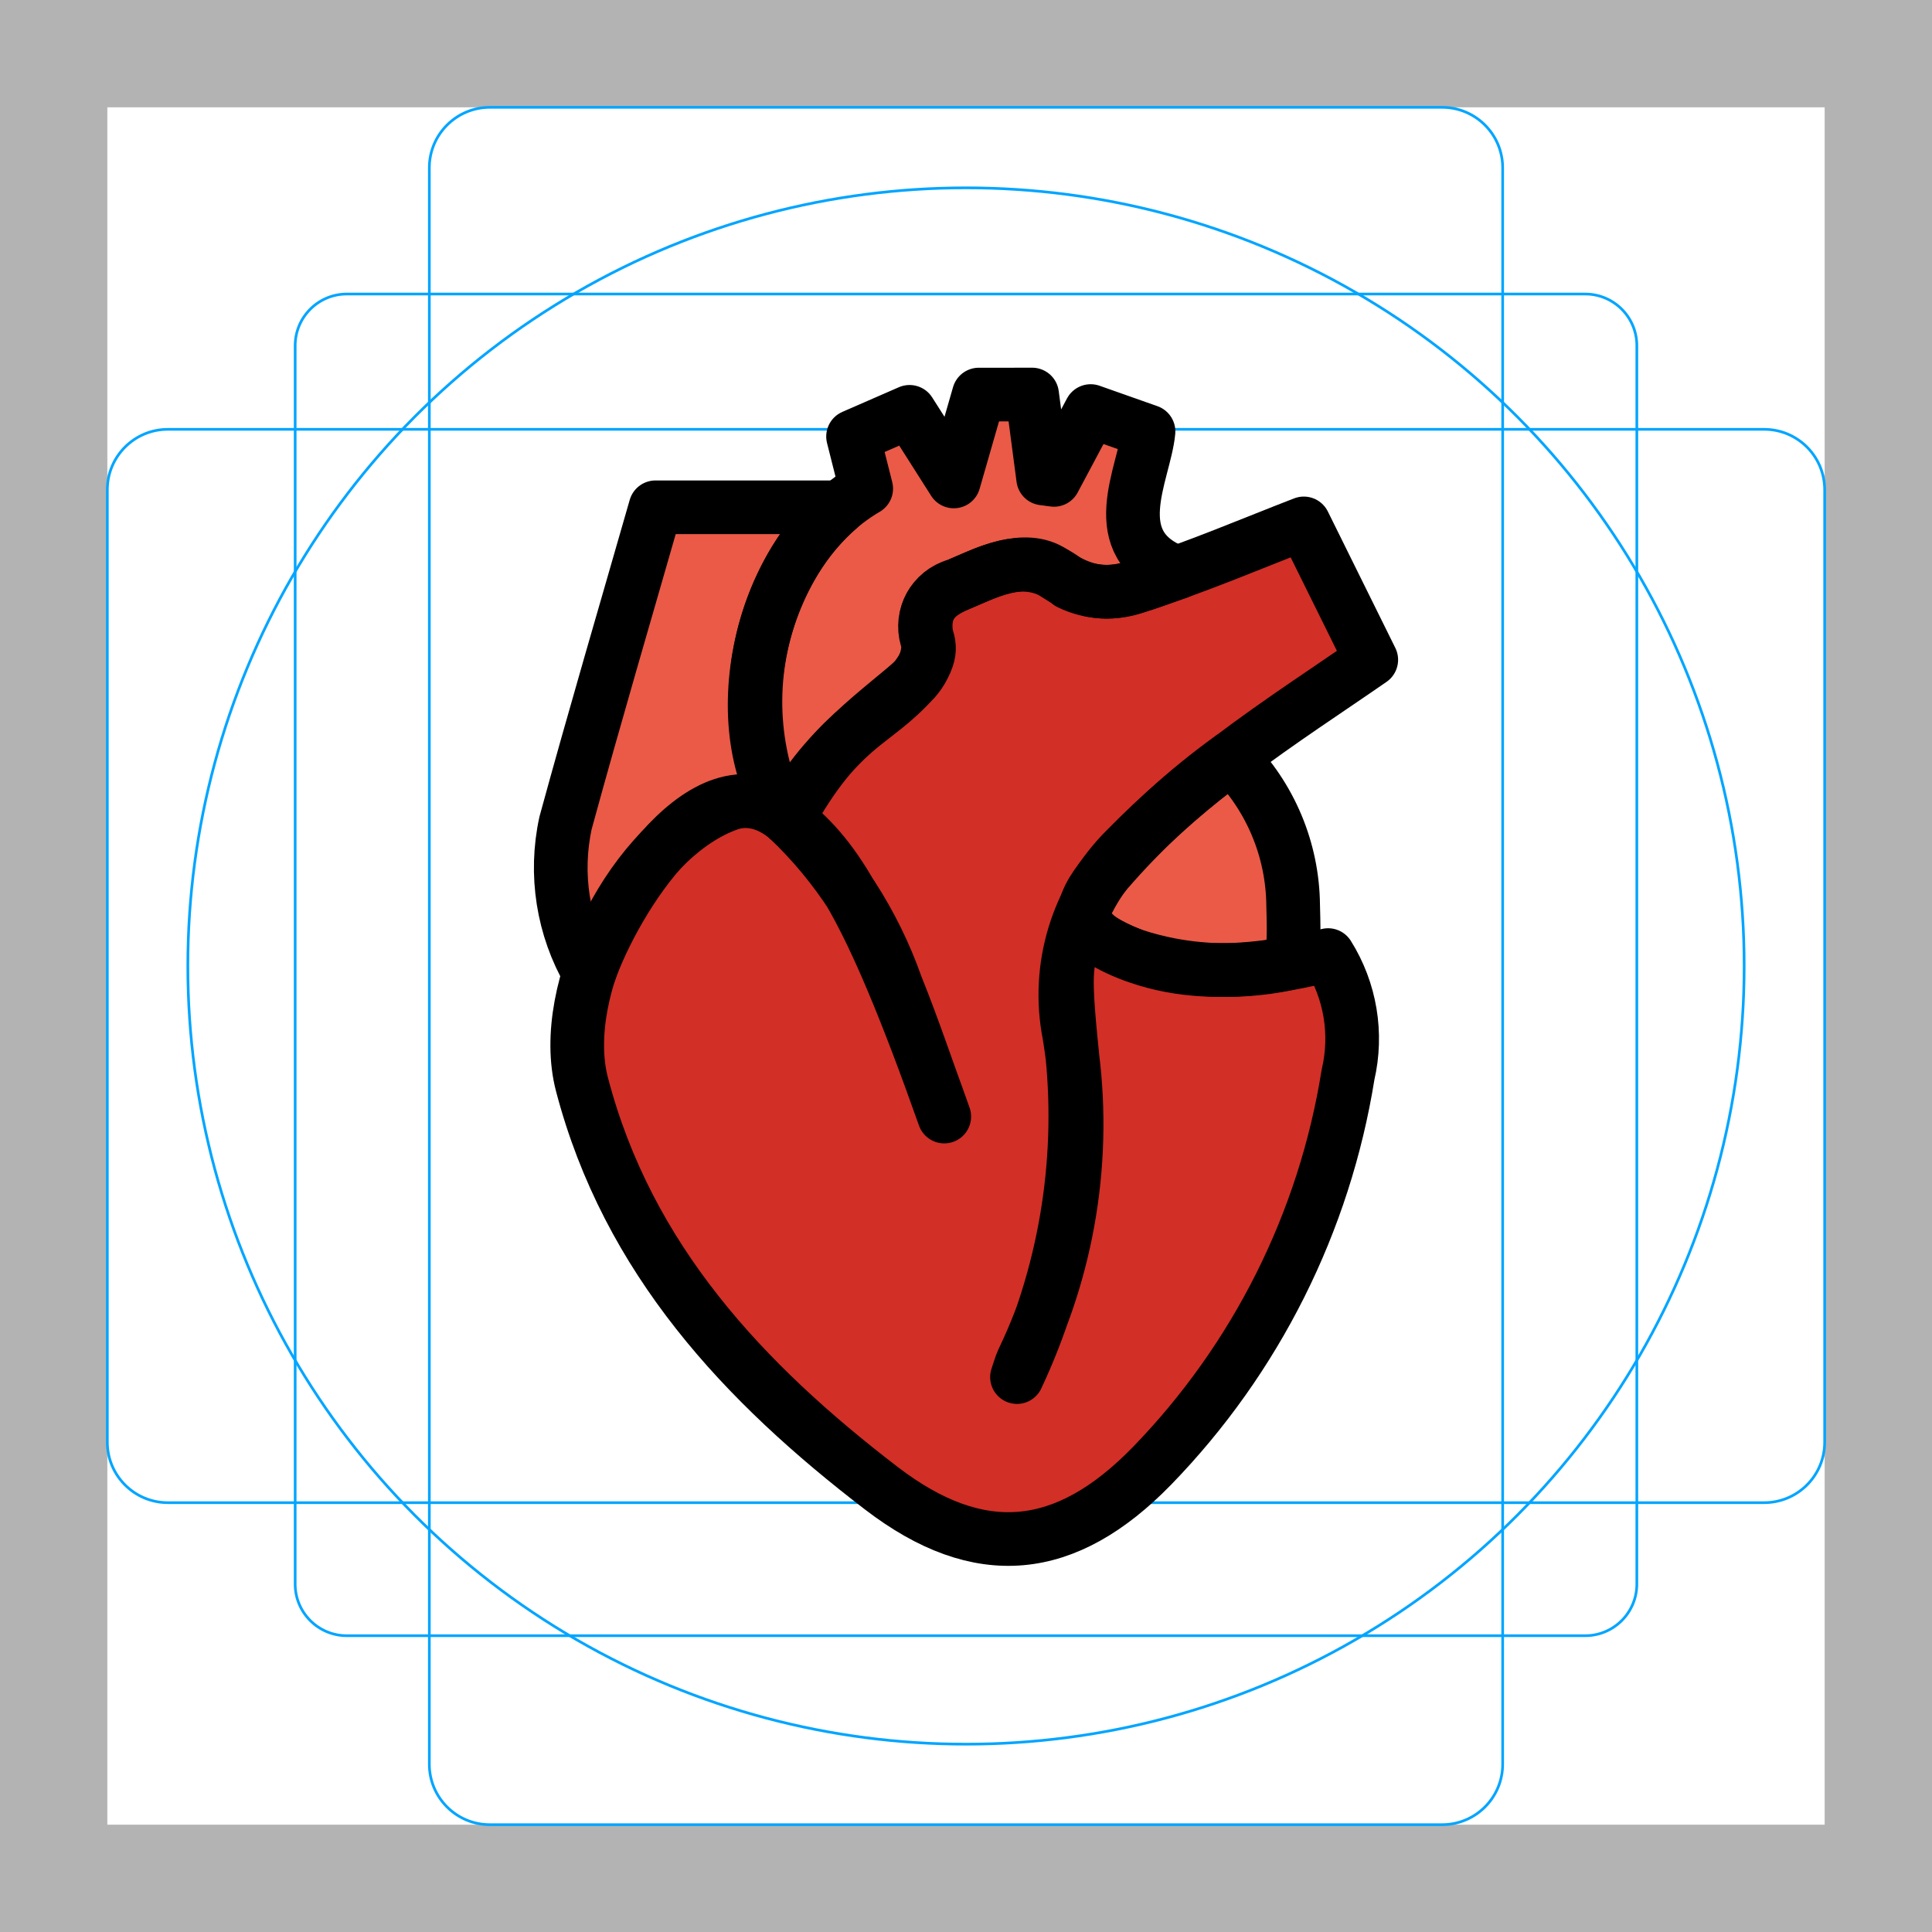 <svg id="emoji" viewBox="0 0 72 72" version="1.1" xmlns="http://www.w3.org/2000/svg">
  <g id="grid">
    <path fill="#B3B3B3" d="M68,4v64H4V4H68 M72,0H0v72h72V0z"/>
    <path fill="none" stroke="#00A5FF" stroke-miterlimit="10" stroke-width="0.1" d="M12.923,10.958h46.154 c1.062,0,1.923,0.861,1.923,1.923v0v46.154c0,1.062-0.861,1.923-1.923,1.923H12.923 c-1.062,0-1.923-0.861-1.923-1.923l0,0V12.881C11,11.819,11.861,10.958,12.923,10.958L12.923,10.958z"/>
    <path fill="none" stroke="#00A5FF" stroke-miterlimit="10" stroke-width="0.1" d="M18.254,4h35.493C54.991,4,56,5.009,56,6.254 v59.493C56,66.991,54.991,68,53.746,68H18.254C17.009,68,16,66.991,16,65.746V6.254C16,5.009,17.009,4,18.254,4z"/>
    <path fill="none" stroke="#00A5FF" stroke-miterlimit="10" stroke-width="0.1" d="M68,18.254v35.493 C68,54.991,66.991,56,65.746,56H6.254C5.009,56,4,54.991,4,53.746V18.254C4,17.009,5.009,16,6.254,16h59.493 C66.991,16,68,17.009,68,18.254z"/>
    <circle cx="36" cy="36" r="29" fill="none" stroke="#00A5FF" stroke-miterlimit="10" stroke-width="0.1"/>
  </g>
  <g id="color">
    <g id="_600YlC">
      <g>
        <path fill="#EA5A47" d="M38.464,14.703l0.412,3.127l0.403,0.054l1.367-2.565l2.156,0.761 c-0.14,1.558-1.74,4.231,1.07,5.259c-1.837,0.618-2.812,1.242-4.632-0.015c-1.048-0.724-2.627,0.079-3.242,0.34 c-0.754,0.319-1.636,0.659-1.484,1.935c0.042,0.347,0.382,0.684-0.422,1.719 c-1.595,1.789-2.73,1.607-4.726,5.196c-2.447-3.236-1.179-9.924,2.915-12.305l-0.49-1.942l2.106-0.919l1.649,2.594 l0.932-3.238H38.464z"/>
        <path fill="#D22F27" d="M37.9,51.32c1.761-3.743,2.473-7.894,2.06-12.009c-0.373-3.598-0.176-3.307,0.216-4.887 c2.847,2.279,6.409,1.884,9.318,1.169c0.832,1.328,1.1,2.932,0.743,4.458 c-0.878,5.494-3.429,10.584-7.304,14.576c-3.216,3.307-6.436,3.632-10.081,0.84 c-5.131-3.931-9.458-8.54-11.164-15.056c-0.927-3.542,1.941-9.104,5.354-10.403 c0.804-0.333,1.73-0.132,2.324,0.505c1.822,1.73,3.206,3.867,4.04,6.237c0.63,1.562,1.164,3.162,1.784,4.861 c-2.937-8.303-4.214-9.758-5.824-11.098c1.016-2.461,3.844-4.339,4.726-5.196 c0.345-0.373,0.524-0.87,0.495-1.377c-0.328-0.816,0.068-1.744,0.885-2.071 c0.063-0.025,0.128-0.047,0.194-0.064c1.358-0.567,2.654-1.337,4.184-0.076c0.794,0.388,1.714,0.429,2.54,0.116 c2.194-0.701,4.319-1.615,6.199-2.339l2.514,5.083c-1.536,1.066-3.425,2.291-5.215,3.645 c-1.402,1.032-2.72,2.175-3.94,3.417c-1.806,1.808-2.594,4.396-2.102,6.904c0.687,4.128,0.085,8.367-1.725,12.14 C38.029,50.896,37.973,51.112,37.9,51.32z"/>
        <path fill="#EA5A47" d="M29.366,30.513c-2.992-2.579-6.466,3.032-7.41,5.754c-0.981-1.69-1.295-3.686-0.88-5.596 c1.089-3.985,2.259-7.947,3.353-11.766h6.869c-0.659,0.571-1.224,1.241-1.675,1.987 c-1.454,2.399-1.851,5.294-1.095,7.996C28.741,29.461,29.023,30.007,29.366,30.513z"/>
        <path fill="#EA5A47" d="M45.888,28.234c1.457,1.461,2.284,3.435,2.304,5.498c0.001,0.406,0.112,2.133-0.247,2.188 c-1.892,0.394-3.854,0.285-5.691-0.315c-2.389-0.879-2.096-1.784-1.036-3.09 C42.599,30.908,44.167,29.471,45.888,28.234z"/>
      </g>
    </g>
  </g>
  <g id="line">
    <g id="_600YlC-2">
      <g>
        <path fill="none" stroke="#000000" stroke-linecap="round" stroke-linejoin="round" stroke-width="2" d="M38.464,14.703 l0.412,3.127l0.403,0.054l1.367-2.565l2.156,0.761c-0.14,1.558-1.74,4.231,1.07,5.259 c-1.837,0.618-2.812,1.242-4.632-0.015c-1.048-0.724-2.627,0.079-3.242,0.34 c-0.754,0.319-1.636,0.659-1.484,1.935c0.042,0.347,0.382,0.684-0.422,1.719 c-1.595,1.789-2.73,1.607-4.726,5.196c-2.447-3.236-1.179-9.924,2.915-12.305l-0.49-1.942l2.106-0.919l1.649,2.594 l0.932-3.238H38.464z"/>
        <path fill="none" stroke="#000000" stroke-linecap="round" stroke-linejoin="round" stroke-width="2" d="M37.9,51.32 c1.761-3.743,2.473-7.894,2.06-12.009c-0.373-3.598-0.176-3.307,0.216-4.887c2.847,2.279,6.409,1.884,9.318,1.169 c0.832,1.328,1.1,2.932,0.743,4.458c-0.878,5.494-3.429,10.584-7.304,14.576 c-3.216,3.307-6.436,3.632-10.081,0.84c-5.131-3.931-9.458-8.54-11.164-15.056 c-0.927-3.542,1.941-9.104,5.354-10.403c0.804-0.333,1.73-0.132,2.324,0.505c1.822,1.73,3.206,3.867,4.04,6.237 c0.63,1.562,1.164,3.162,1.784,4.861c-2.937-8.303-4.214-9.758-5.824-11.098c1.016-2.461,3.844-4.339,4.726-5.196 c0.345-0.373,0.524-0.87,0.495-1.377c-0.328-0.816,0.068-1.744,0.885-2.071 c0.063-0.025,0.128-0.047,0.194-0.064c1.358-0.567,2.654-1.337,4.184-0.076c0.794,0.388,1.714,0.429,2.54,0.116 c2.194-0.701,4.319-1.615,6.199-2.339l2.514,5.083c-1.536,1.066-3.425,2.291-5.215,3.645 c-1.402,1.032-2.72,2.175-3.94,3.417c-1.806,1.808-2.594,4.396-2.102,6.904c0.687,4.128,0.085,8.367-1.725,12.14 C38.029,50.896,37.973,51.112,37.9,51.32z"/>
        <path fill="none" stroke="#000000" stroke-linecap="round" stroke-linejoin="round" stroke-width="2" d="M29.366,30.513 c-2.992-2.579-6.466,3.032-7.41,5.754c-0.981-1.69-1.295-3.686-0.88-5.596 c1.089-3.985,2.259-7.947,3.353-11.766h6.869c-0.659,0.571-1.224,1.241-1.675,1.987 c-1.454,2.399-1.851,5.294-1.095,7.996C28.741,29.461,29.023,30.007,29.366,30.513z"/>
        <path fill="none" stroke="#000000" stroke-linecap="round" stroke-linejoin="round" stroke-width="2" d="M45.888,28.234 c1.457,1.461,2.284,3.435,2.304,5.498c0.001,0.406,0.112,2.133-0.247,2.188 c-1.892,0.394-3.854,0.285-5.691-0.315c-2.389-0.879-2.096-1.784-1.036-3.09 C42.599,30.908,44.167,29.471,45.888,28.234z"/>
      </g>
    </g>
  </g>
</svg>
